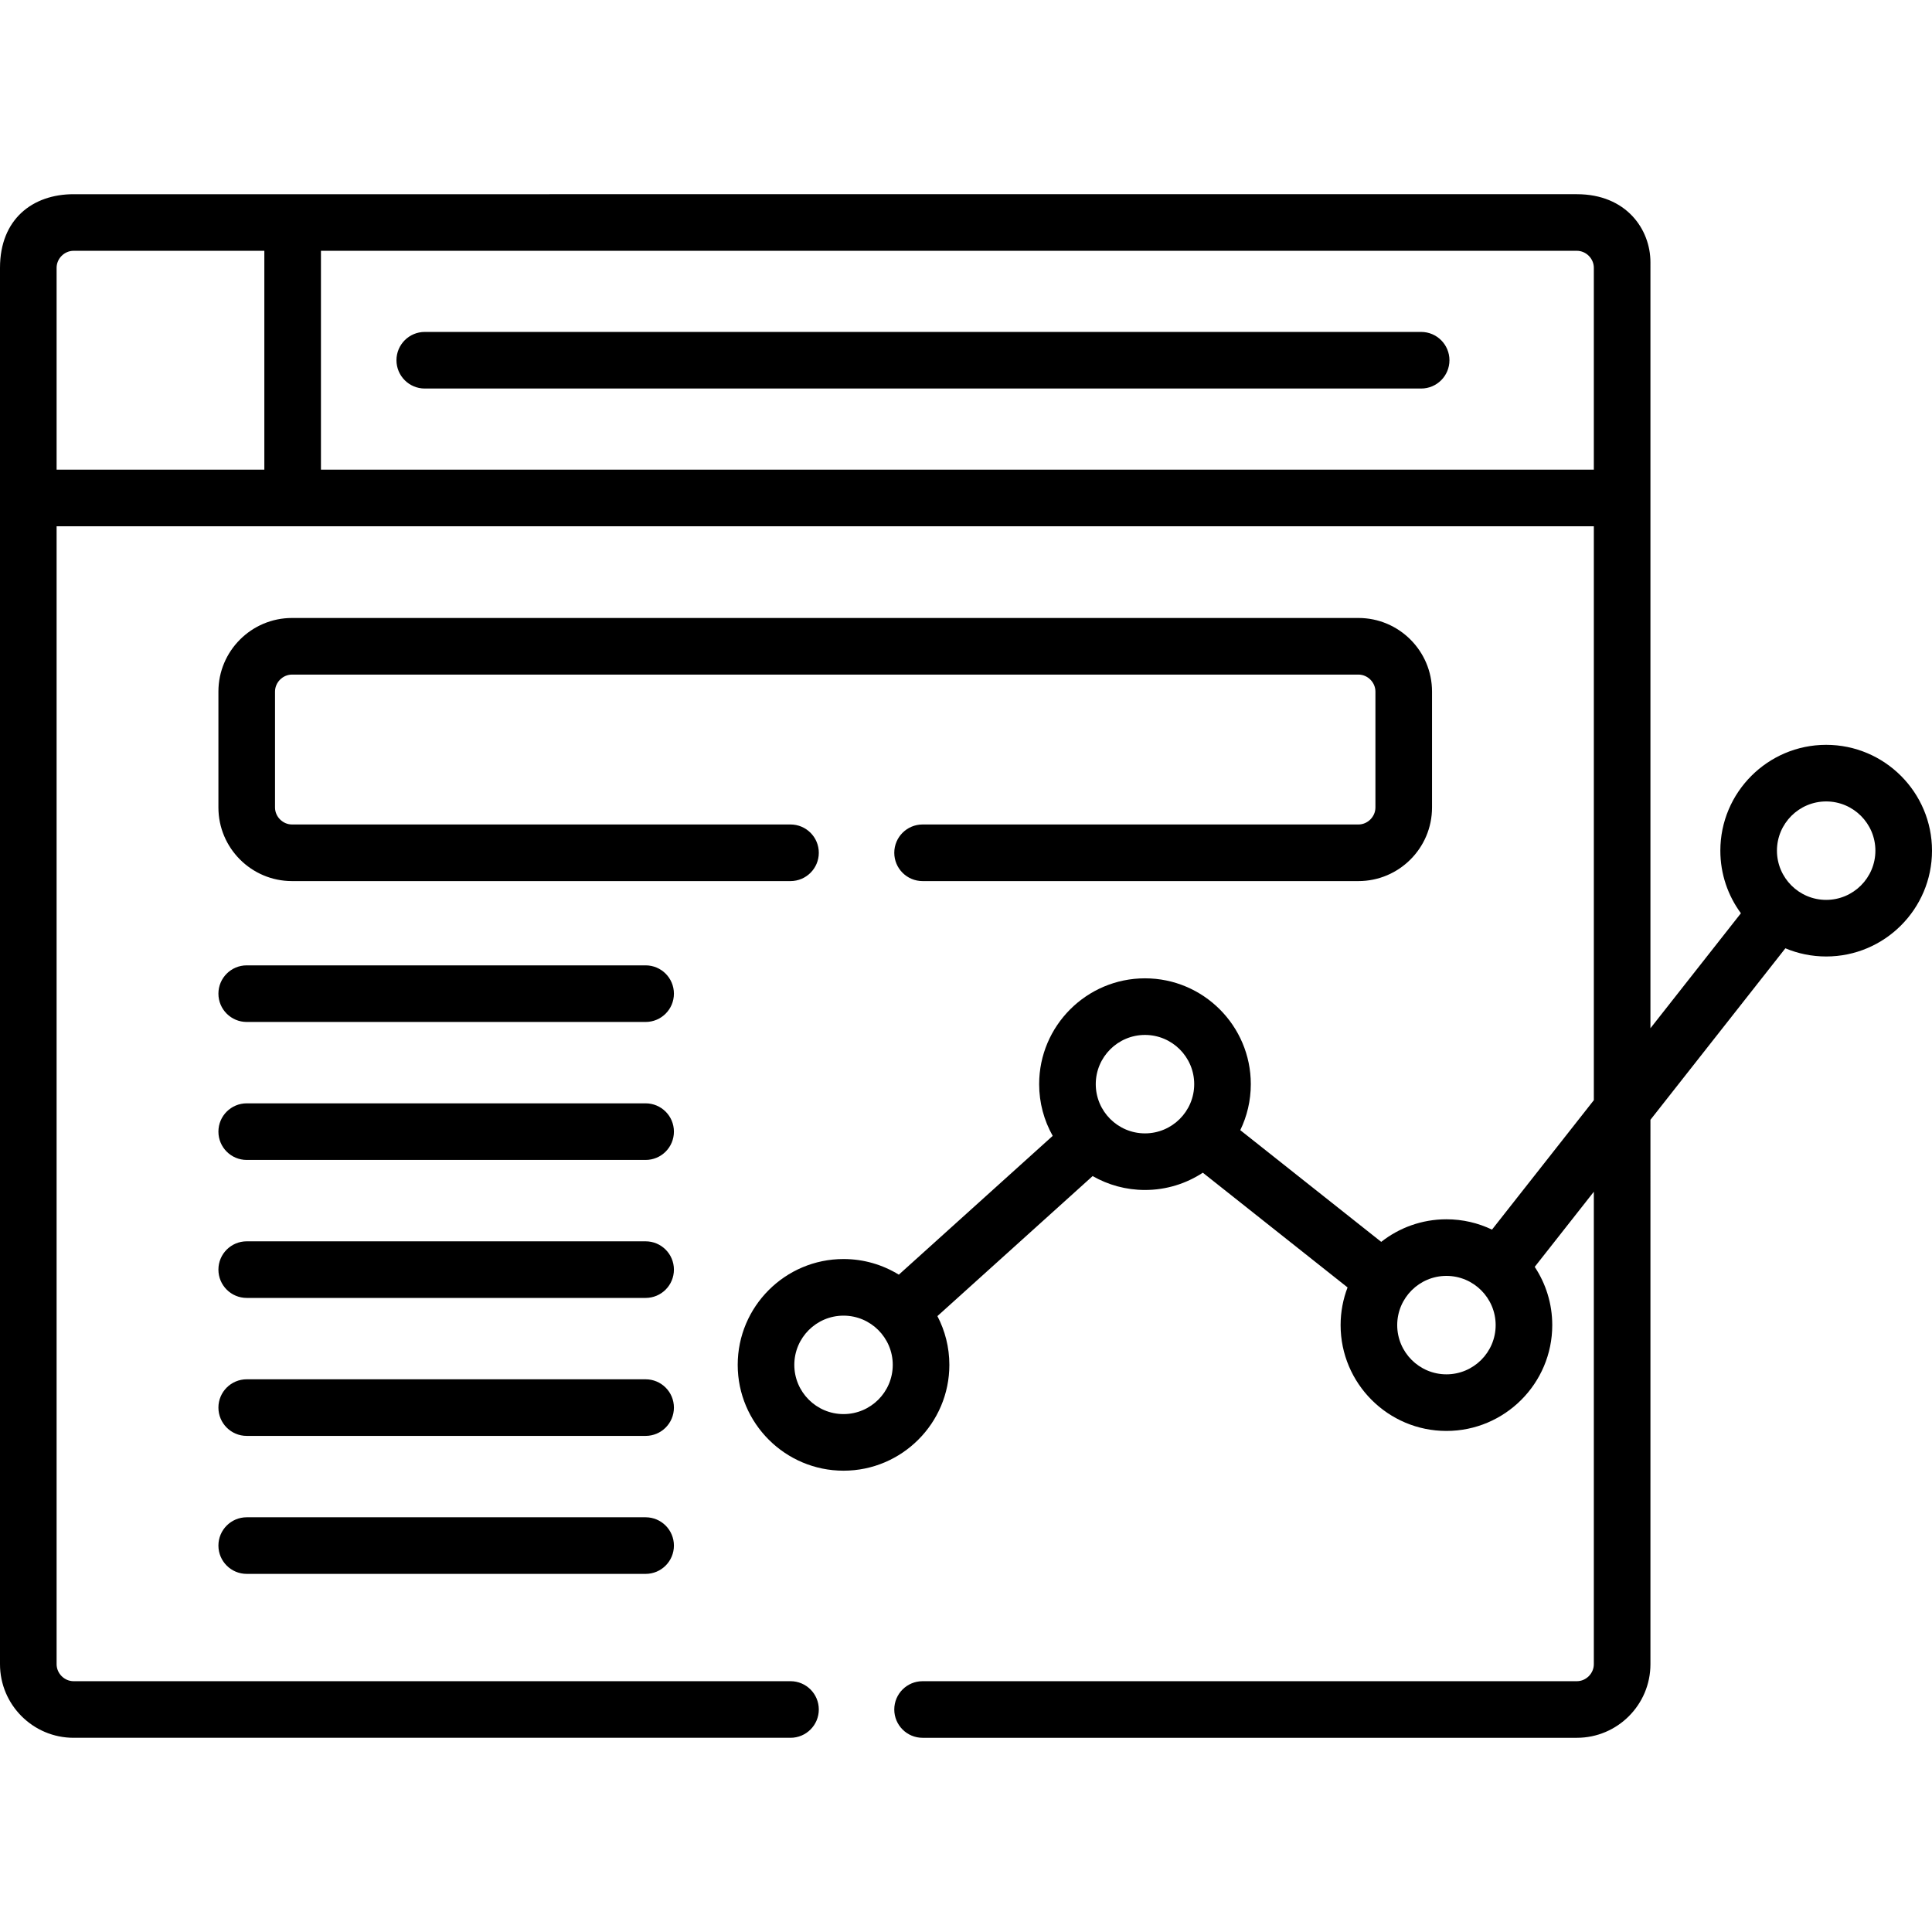 <?xml version="1.0" encoding="iso-8859-1"?>
<!-- Generator: Adobe Illustrator 19.0.0, SVG Export Plug-In . SVG Version: 6.00 Build 0)  -->
<svg version="1.1" id="Capa_1" xmlns="http://www.w3.org/2000/svg" xmlns:xlink="http://www.w3.org/1999/xlink" x="0px" y="0px"
	 viewBox="0 0 512 512" style="enable-background:new 0 0 512 512;" xml:space="preserve">
<g>
	<g>
		<path d="M376.618,87.966H112.566c-4.142,0-7.5,3.357-7.5,7.5s3.358,7.5,7.5,7.5h264.053c4.143,0,7.5-3.357,7.5-7.5
			S380.761,87.966,376.618,87.966z"/>
	</g>
</g>
<g>
	<g>
		<path d="M483.954,197.389c-15.464,0-28.045,12.581-28.045,28.046c0,6.202,2.028,11.939,5.45,16.588l-23.976,30.474l0.001-203.004
			c0-8.714-6.382-18.027-19.502-18.027H77.554H19.501C8.678,51.465,0,58.038,0,70.966v370.067c0,10.753,8.749,19.501,19.501,19.501
			h189.991c4.142,0,7.5-3.357,7.5-7.5s-3.358-7.5-7.5-7.5H19.501c-2.439,0-4.5-2.061-4.5-4.5V139.47h407.382v152.091l-26.987,34.299
			c-3.659-1.753-7.754-2.737-12.076-2.737c-6.516,0-12.517,2.24-17.283,5.983l-37.35-29.605c1.787-3.688,2.791-7.824,2.791-12.191
			c0-15.464-12.581-28.045-28.046-28.045c-15.464,0-28.045,12.581-28.045,28.045c0,4.975,1.308,9.65,3.59,13.705l-40.778,36.785
			c-4.267-2.626-9.287-4.144-14.654-4.144c-15.464,0-28.045,12.581-28.045,28.045c0,15.465,12.581,28.046,28.045,28.046
			c15.464,0,28.045-12.581,28.045-28.046c0-4.658-1.148-9.051-3.166-12.921l41.138-37.109c4.094,2.34,8.827,3.685,13.871,3.685
			c5.655,0,10.921-1.688,15.33-4.578l38.357,30.403c-1.187,3.104-1.844,6.469-1.844,9.987c0,15.464,12.581,28.045,28.045,28.045
			c15.464,0,28.045-12.581,28.045-28.045c0-5.7-1.714-11.006-4.647-15.437l15.665-19.909v125.211c0,2.439-2.061,4.5-4.5,4.5h-173.39
			c-4.142,0-7.5,3.357-7.5,7.5c0,4.143,3.358,7.5,7.5,7.5h173.39c10.753,0,19.501-8.749,19.501-19.501V296.757l35.758-45.448
			c3.329,1.396,6.982,2.17,10.813,2.17c15.465,0,28.046-12.581,28.046-28.045C512,209.97,499.419,197.389,483.954,197.389z
			 M70.053,124.47H15.001V70.965c0-2.439,2.061-4.5,4.5-4.5h50.552V124.47z M223.546,374.748c-7.192,0-13.044-5.852-13.044-13.045
			s5.851-13.044,13.044-13.044s13.044,5.851,13.044,13.044C236.589,368.895,230.739,374.748,223.546,374.748z M303.433,300.357
			c-7.192,0-13.044-5.852-13.044-13.045c0-7.193,5.851-13.044,13.044-13.044c7.192,0,13.045,5.851,13.045,13.044
			C316.478,294.505,310.626,300.357,303.433,300.357z M383.32,364.213c-7.192,0-13.044-5.851-13.044-13.044
			c0-7.192,5.851-13.044,13.044-13.044c7.192,0,13.044,5.851,13.044,13.044C396.364,358.362,390.514,364.213,383.32,364.213z
			 M422.383,124.47H85.054V66.465h332.828c2.439,0,4.5,2.061,4.5,4.5V124.47z M483.954,238.478c-7.192,0-13.044-5.851-13.044-13.044
			s5.851-13.045,13.044-13.045c7.192,0,13.045,5.852,13.045,13.045S491.148,238.478,483.954,238.478z"/>
	</g>
</g>
<g>
	<g>
		<path d="M171.095,255.83H65.382c-4.142,0-7.5,3.357-7.5,7.5c0,4.143,3.358,7.5,7.5,7.5h105.713c4.142,0,7.5-3.357,7.5-7.5
			S175.239,255.83,171.095,255.83z"/>
	</g>
</g>
<g>
	<g>
		<path d="M171.095,292.396H65.382c-4.142,0-7.5,3.357-7.5,7.5s3.358,7.5,7.5,7.5h105.713c4.142,0,7.5-3.357,7.5-7.5
			S175.239,292.396,171.095,292.396z"/>
	</g>
</g>
<g>
	<g>
		<path d="M171.095,328.963H65.382c-4.142,0-7.5,3.357-7.5,7.5s3.358,7.5,7.5,7.5h105.713c4.142,0,7.5-3.357,7.5-7.5
			S175.239,328.963,171.095,328.963z"/>
	</g>
</g>
<g>
	<g>
		<path d="M171.095,365.528H65.382c-4.142,0-7.5,3.357-7.5,7.5c0,4.143,3.358,7.5,7.5,7.5h105.713c4.142,0,7.5-3.357,7.5-7.5
			C178.596,368.885,175.239,365.528,171.095,365.528z"/>
	</g>
</g>
<g>
	<g>
		<path d="M171.095,402.095H65.382c-4.142,0-7.5,3.357-7.5,7.5s3.358,7.5,7.5,7.5h105.713c4.142,0,7.5-3.357,7.5-7.5
			S175.239,402.095,171.095,402.095z"/>
	</g>
</g>
<g>
	<g>
		<path d="M360.001,163.771H77.383c-10.753,0-19.501,8.749-19.501,19.501v30.723c0,10.753,8.748,19.501,19.501,19.501h132.108
			c4.143,0,7.501-3.358,7.501-7.5c0-4.143-3.358-7.5-7.5-7.5H77.384c-2.439,0-4.5-2.061-4.5-4.5v-30.723c0-2.439,2.061-4.5,4.5-4.5
			h282.618c2.439,0,4.5,2.061,4.5,4.5v30.723c0,2.439-2.061,4.5-4.5,4.5H244.493c-4.142,0-7.5,3.357-7.5,7.5s3.358,7.5,7.5,7.5
			h115.508c10.753,0,19.501-8.749,19.501-19.501v-30.723C379.502,172.519,370.753,163.771,360.001,163.771z"/>
	</g>
</g>
<g>
</g>
<g>
</g>
<g>
</g>
<g>
</g>
<g>
</g>
<g>
</g>
<g>
</g>
<g>
</g>
<g>
</g>
<g>
</g>
<g>
</g>
<g>
</g>
<g>
</g>
<g>
</g>
<g>
</g>
</svg>
